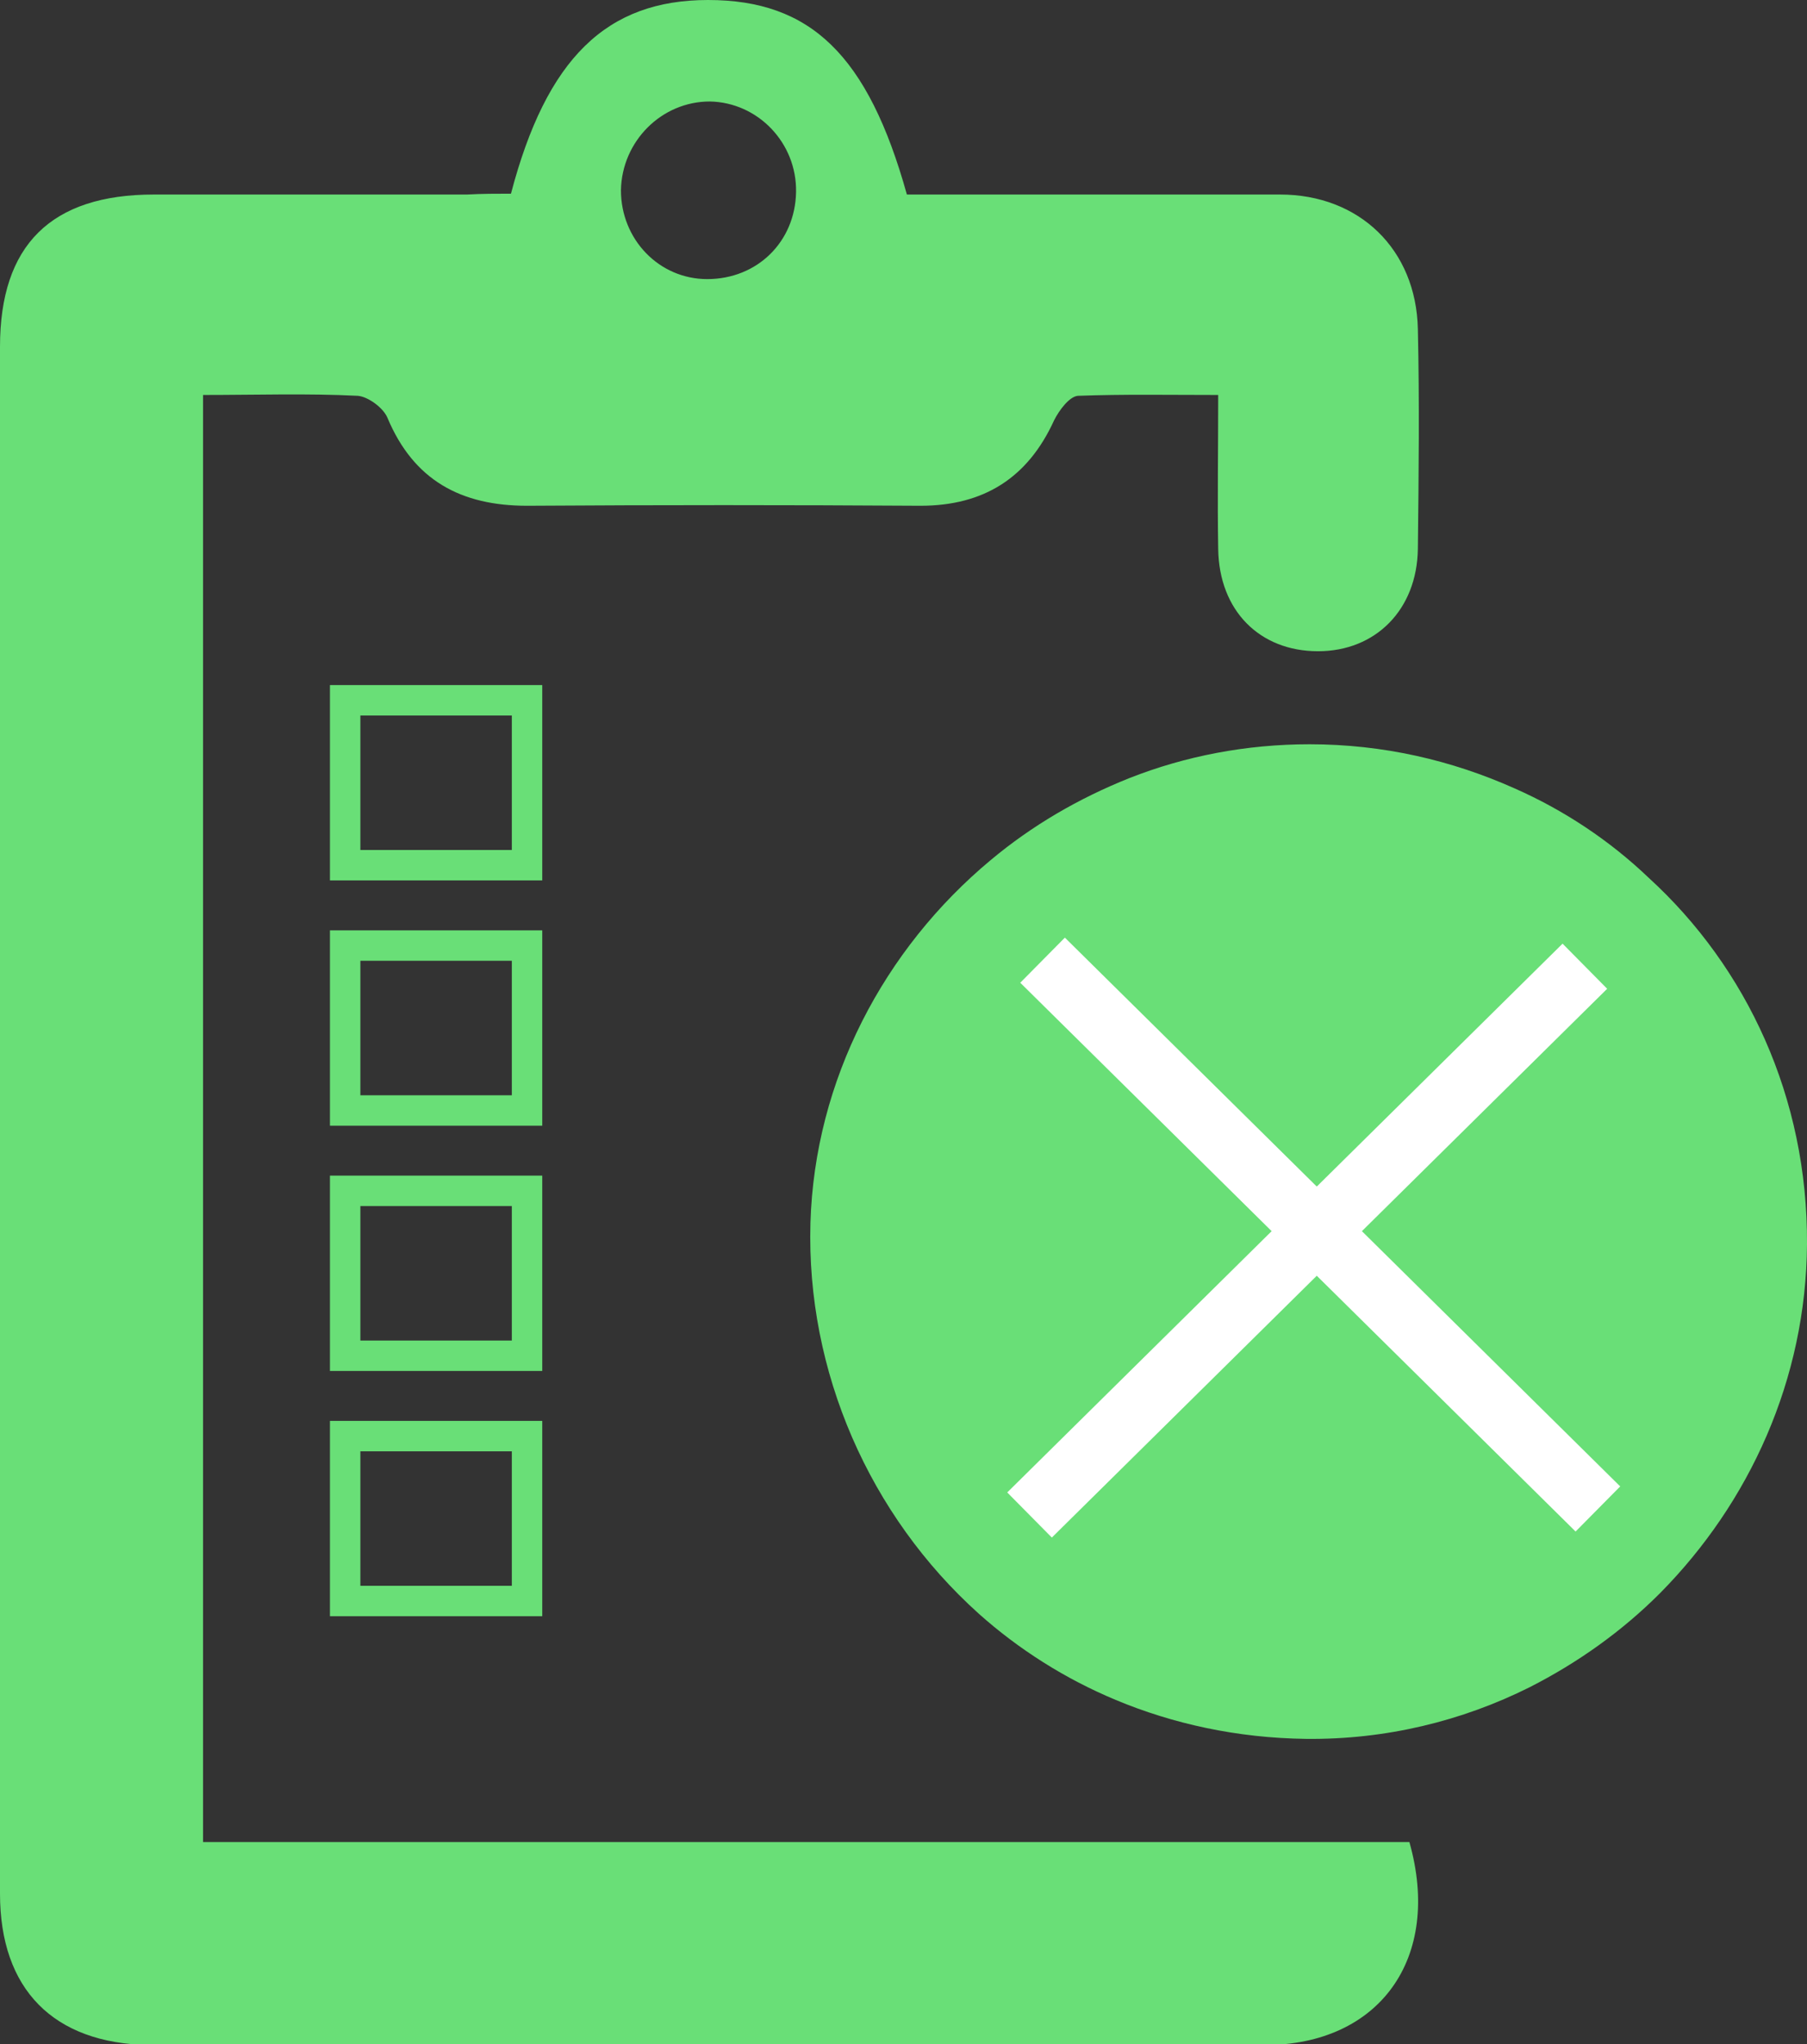<svg width="297" height="336" viewBox="0 0 297 336" fill="none" xmlns="http://www.w3.org/2000/svg">
<rect x="0" y="0" width="297" height="336" fill="#333333" stroke="none"/>
<g clip-path="url(#clip0_305_170)">
<path d="M83.983 31.834C89.823 9.592 99.695 0 116.381 0C133.205 0 142.66 9.036 149.056 31.974C151.698 31.974 154.618 31.974 157.538 31.974C175.197 31.974 192.716 31.974 210.375 31.974C223.445 31.974 232.761 41.01 233.039 54.077C233.317 66.171 233.178 78.127 233.039 90.221C232.9 100.23 226.087 107.042 216.632 107.042C207.038 107.042 200.364 100.369 200.225 90.221C200.086 82.158 200.225 74.095 200.225 64.92C192.16 64.92 184.652 64.781 177.143 65.059C175.753 65.198 174.084 67.422 173.25 69.091C168.94 78.544 161.709 83.131 151.281 83.131C129.729 82.992 108.177 82.992 86.625 83.131C75.779 83.131 67.993 78.961 63.683 68.674C62.987 67.005 60.484 65.198 58.816 65.059C50.473 64.642 42.27 64.92 33.371 64.92C33.371 144.298 33.371 223.12 33.371 302.775C99.556 302.775 165.742 302.775 231.649 302.775C237.072 321.959 226.643 336.139 207.872 336.139C146.692 336.139 85.513 336.139 24.472 336.139C8.76 335.861 0 326.964 0 311.255C0 226.456 0 141.796 0 56.996C0 40.314 8.343 31.974 25.306 31.974C42.409 31.974 59.65 31.974 76.753 31.974C79.256 31.834 81.758 31.834 83.983 31.834ZM102.059 31.278C102.059 39.341 108.316 45.875 116.242 45.875C124.445 45.875 130.702 39.758 130.841 31.556C130.98 23.494 124.584 16.821 116.659 16.682C108.733 16.682 102.198 23.216 102.059 31.278Z" fill="#69DF77"/>
<path d="M297 204.491C296.86 226.734 287.544 247.03 272.806 261.904C266.549 268.16 259.318 273.304 251.393 277.335C240.269 282.896 227.755 285.954 214.685 285.815C203.283 285.676 192.716 283.313 183.4 279.42C175.057 275.945 167.41 271.079 160.875 265.241C142.938 249.115 132.509 225.482 133.205 201.016C133.9 177.522 145.301 155.975 162.821 141.378C169.634 135.678 177.282 131.23 185.625 127.894C194.801 124.279 204.813 122.333 215.241 122.333C227.338 122.333 238.601 124.974 248.89 129.562C257.094 133.176 264.602 138.181 270.998 144.297C287.127 159.033 297.139 180.441 297 204.491Z" fill="#69DF77"/>
<path d="M86.625 115.104H56.73V142.212H86.625V115.104Z" stroke="#69DF77" stroke-width="5" stroke-miterlimit="10"/>
<path d="M86.625 155.419H56.73V182.527H86.625V155.419Z" stroke="#69DF77" stroke-width="5" stroke-miterlimit="10"/>
<path d="M86.625 195.733H56.73V222.841H86.625V195.733Z" stroke="#69DF77" stroke-width="5" stroke-miterlimit="10"/>
<path d="M86.625 236.048H56.73V263.156H86.625V236.048Z" stroke="#69DF77" stroke-width="5" stroke-miterlimit="10"/>
<path d="M256.825 155.106L165.551 245.309L172.882 252.724L264.156 162.521L256.825 155.106Z" fill="white"/>
<path d="M175.023 154.115L167.691 161.53L258.966 251.733L266.297 244.318L175.023 154.115Z" fill="white"/>
</g>
<defs>
<clipPath id="clip0_305_170">
<rect width="297" height="336" fill="white"/>
</clipPath>
</defs>
</svg>
